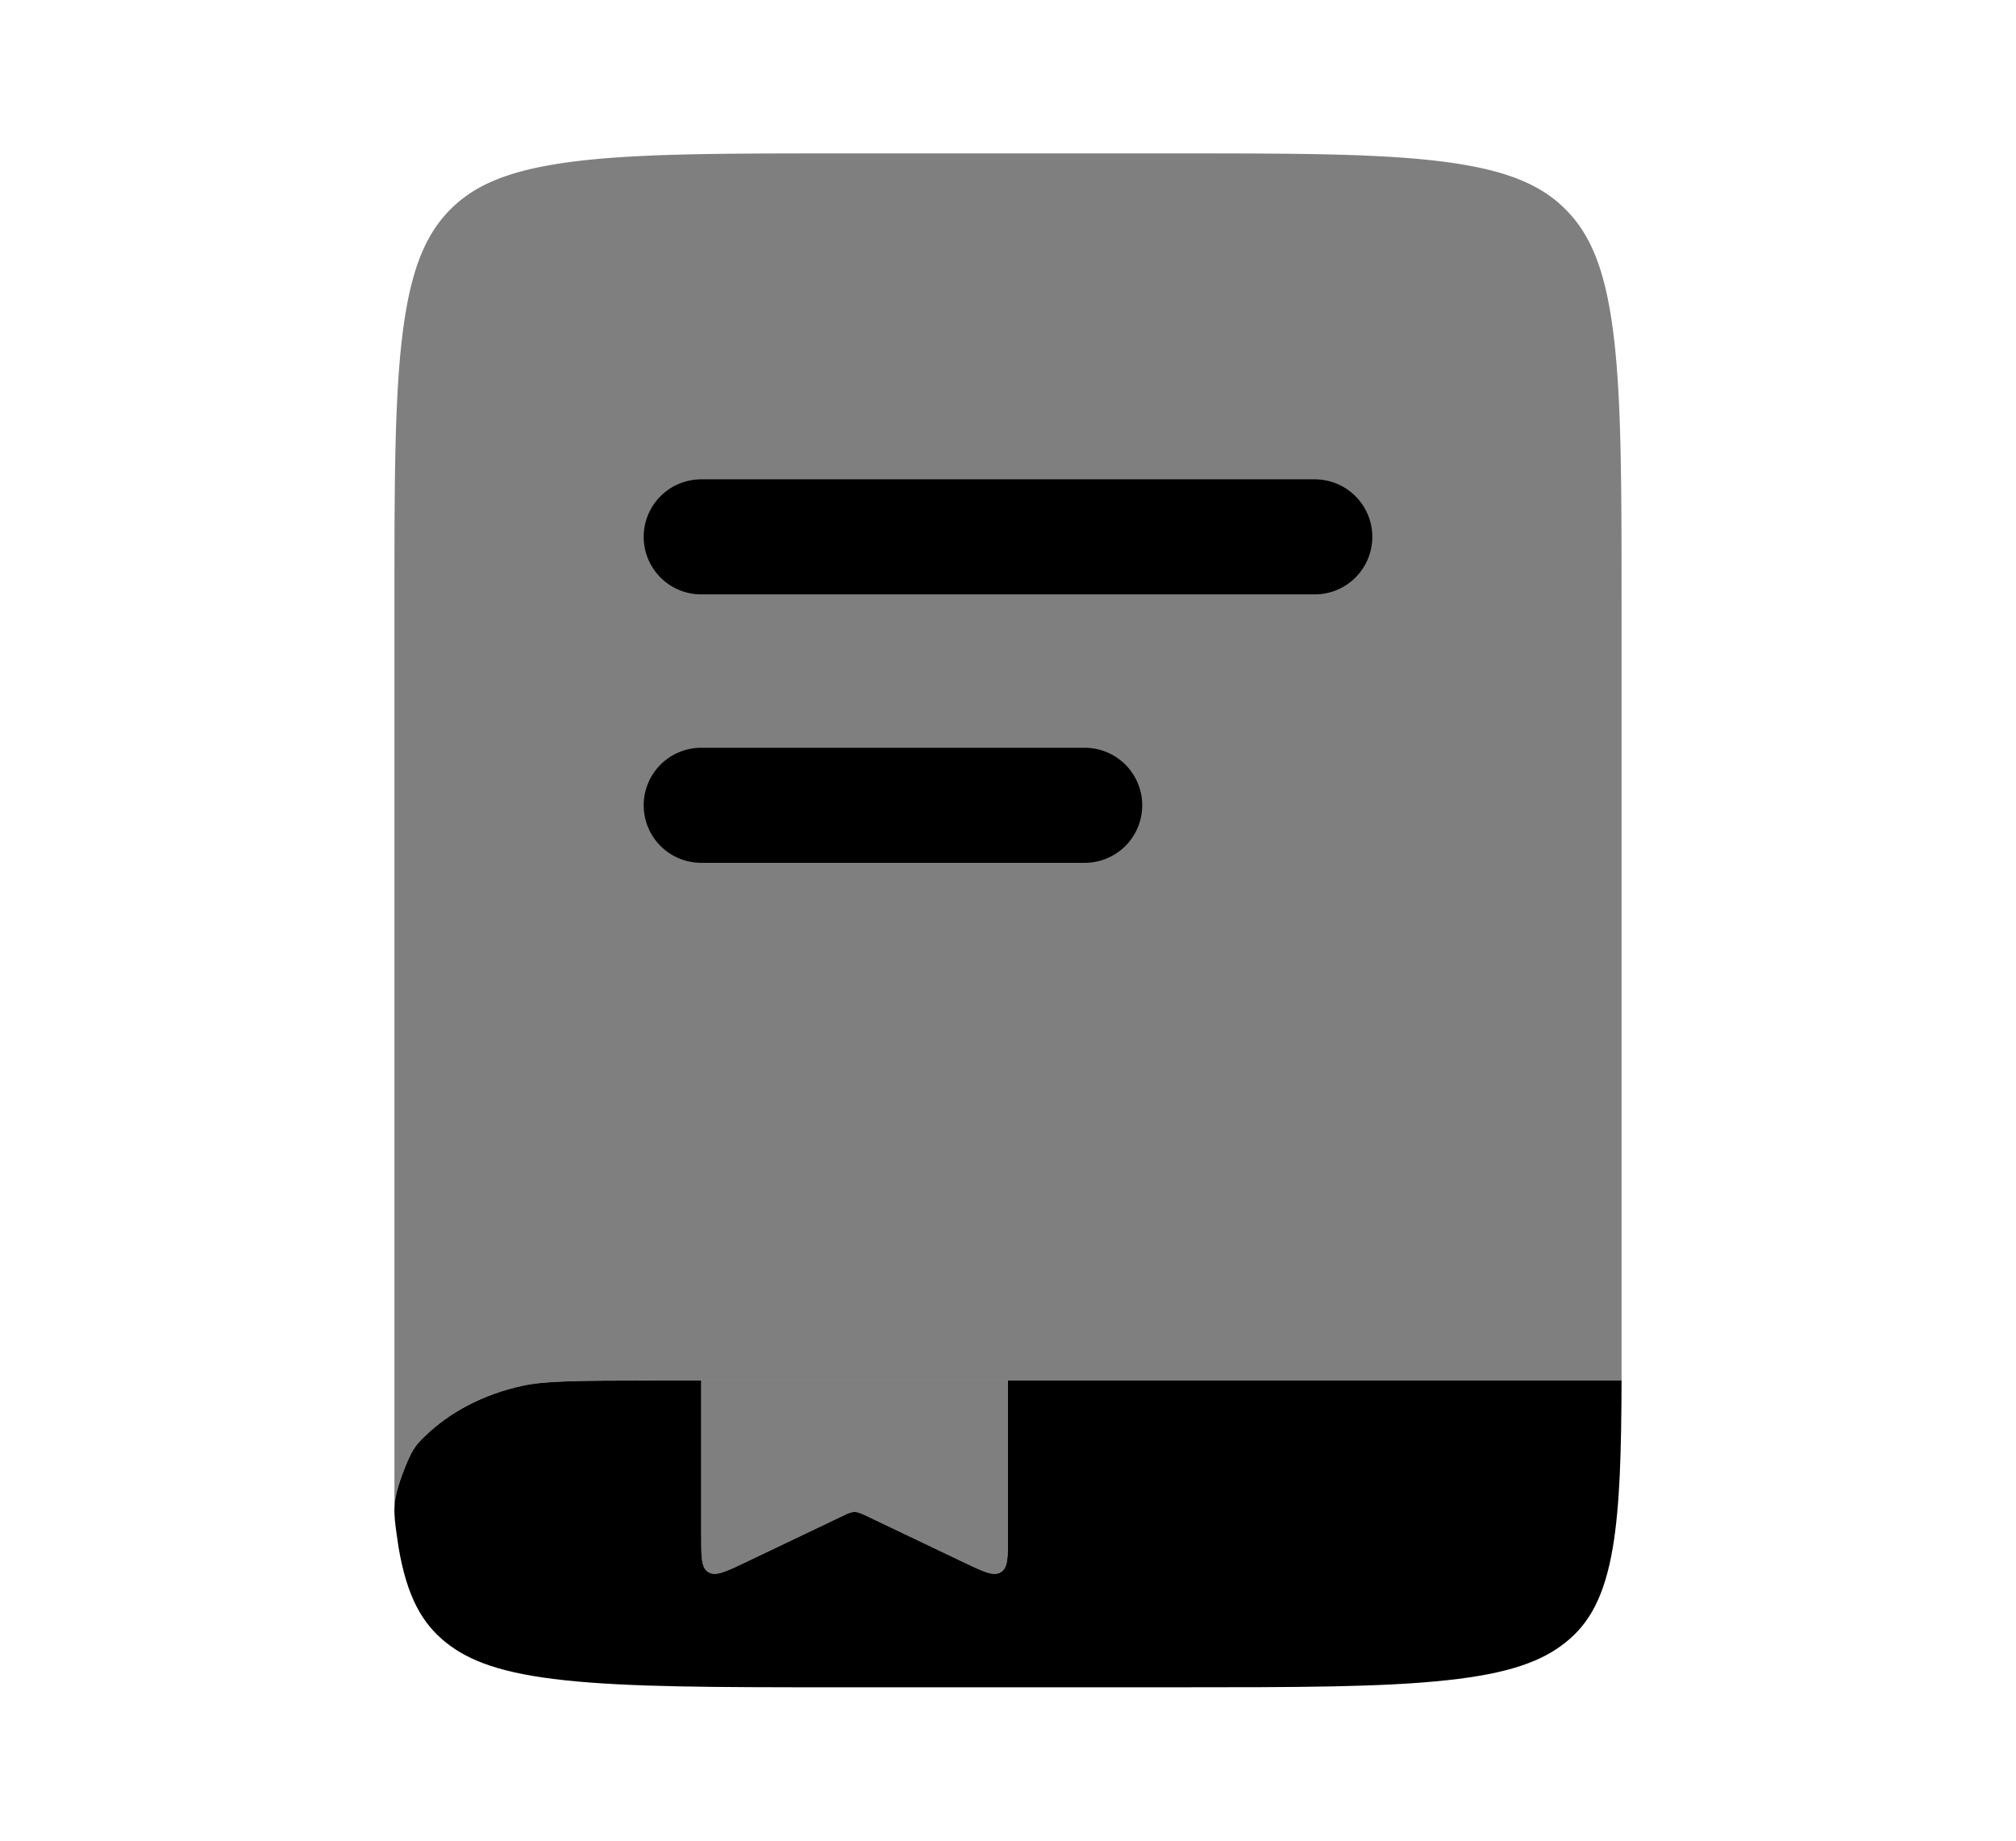 <?xml version="1.0" encoding="UTF-8"?>
<svg xmlns="http://www.w3.org/2000/svg" width="1.15em" height="1.05em" viewBox="0 0 24 24">
	<path fill="currentColor" d="M12 20.028V18H8v2.028c0 .277 0 .416.095.472s.224-.006.484-.13l1.242-.593c.088-.042.132-.063.179-.063s.091.02.179.063l1.242.593c.26.124.39.186.484.13c.095-.056.095-.195.095-.472" opacity="0.5" />
	<path fill="currentColor" d="M8 18h-.574c-1.084 0-1.462.006-1.753.068c-.513.11-.96.347-1.285.667c-.11.108-.164.161-.291.505s-.107.489-.066.78l.022.15c.11.653.31.998.616 1.244c.307.246.737.407 1.55.494c.837.09 1.946.092 3.536.092h4.43c1.59 0 2.7-.001 3.536-.092c.813-.087 1.243-.248 1.55-.494s.506-.591.616-1.243c.091-.548.11-1.241.113-2.171h-8v2.028c0 .277 0 .416-.095.472s-.224-.006-.484-.13l-1.242-.593c-.088-.042-.132-.063-.179-.063s-.091.02-.179.063l-1.242.593c-.26.124-.39.186-.484.13C8 20.444 8 20.305 8 20.028z" />
	<path fill="currentColor" d="M4.727 2.733c.306-.308.734-.508 1.544-.618C7.105 2.002 8.209 2 9.793 2h4.414c1.584 0 2.688.002 3.522.115c.81.11 1.238.31 1.544.618c.305.308.504.74.613 1.557c.112.84.114 1.955.114 3.552V18H7.426c-1.084 0-1.462.006-1.753.068c-.513.11-.96.347-1.285.667c-.11.108-.164.161-.291.505A1.3 1.3 0 0 0 4 19.7V7.842c0-1.597.002-2.711.114-3.552c.109-.816.308-1.249.613-1.557" opacity="0.5" />
	<path fill="currentColor" d="M7.25 7A.75.75 0 0 1 8 6.25h8a.75.75 0 0 1 0 1.5H8A.75.75 0 0 1 7.25 7M8 9.75a.75.75 0 0 0 0 1.5h5a.75.75 0 0 0 0-1.5z" />
</svg>
<!-- <svg xmlns="http://www.w3.org/2000/svg" width="21" height="21" viewBox="0 0 26 26">
  <defs>
    <symbol id="lineMdCogLoop0">
      <path
        d="M15.24 6.37C15.65 6.6 16.04 6.88 16.38 7.2C16.6 7.4 16.8 7.61 16.99 7.83C17.46 8.4 17.85 9.05 18.11 9.77C18.2 10.03 18.28 10.31 18.35 10.59C18.45 11.04 18.5 11.52 18.5 12"
      >
        <animate
          fill="freeze"
          attributeName="d"
          begin="0.9s"
          dur="0.2s"
          values="M15.24 6.37C15.65 6.6 16.04 6.88 16.38 7.2C16.6 7.4 16.8 7.61 16.99 7.83C17.46 8.4 17.85 9.05 18.11 9.77C18.2 10.03 18.28 10.31 18.35 10.59C18.45 11.04 18.5 11.52 18.5 12;M15.24 6.37C15.65 6.6 16.04 6.88 16.38 7.2C16.38 7.2 19 6.12 19.01 6.14C19.01 6.14 20.57 8.84 20.57 8.84C20.58 8.87 18.35 10.59 18.35 10.59C18.45 11.04 18.5 11.52 18.5 12"
        />
      </path>
    </symbol>
  </defs>
  <g fill="none" stroke="currentColor" stroke-width="2">
    <g stroke-linecap="round">
      <path
        stroke-dasharray="20"
        stroke-dashoffset="20"
        d="M12 9c1.66 0 3 1.34 3 3c0 1.66 -1.34 3 -3 3c-1.66 0 -3 -1.34 -3 -3c0 -1.66 1.34 -3 3 -3Z"
      >
        <animate
          fill="freeze"
          attributeName="stroke-dashoffset"
          dur="0.2s"
          values="20;0"
        />
      </path>
      <path
        stroke-dasharray="48"
        stroke-dashoffset="48"
        d="M12 5.5c3.59 0 6.5 2.91 6.5 6.5c0 3.59 -2.91 6.5 -6.5 6.5c-3.59 0 -6.5 -2.91 -6.5 -6.5c0 -3.59 2.91 -6.5 6.5 -6.5Z"
      >
        <animate
          fill="freeze"
          attributeName="stroke-dashoffset"
          begin="0.2s"
          dur="0.6s"
          values="48;0"
        />
        <set fill="freeze" attributeName="opacity" begin="0.9s" to="0" />
      </path>
    </g>
    <g opacity="0">
      <use href="#lineMdCogLoop0" />
      <use href="#lineMdCogLoop0" transform="rotate(60 12 12)" />
      <use href="#lineMdCogLoop0" transform="rotate(120 12 12)" />
      <use href="#lineMdCogLoop0" transform="rotate(180 12 12)" />
      <use href="#lineMdCogLoop0" transform="rotate(240 12 12)" />
      <use href="#lineMdCogLoop0" transform="rotate(300 12 12)" />
      <set fill="freeze" attributeName="opacity" begin="0.9s" to="1" />
      <animateTransform
        fill="freeze"
        attributeName="transform"
        dur="30s"
        type="rotate"
        values="0 12 12;360 12 12"
      />
    </g>
  </g>
</svg> -->